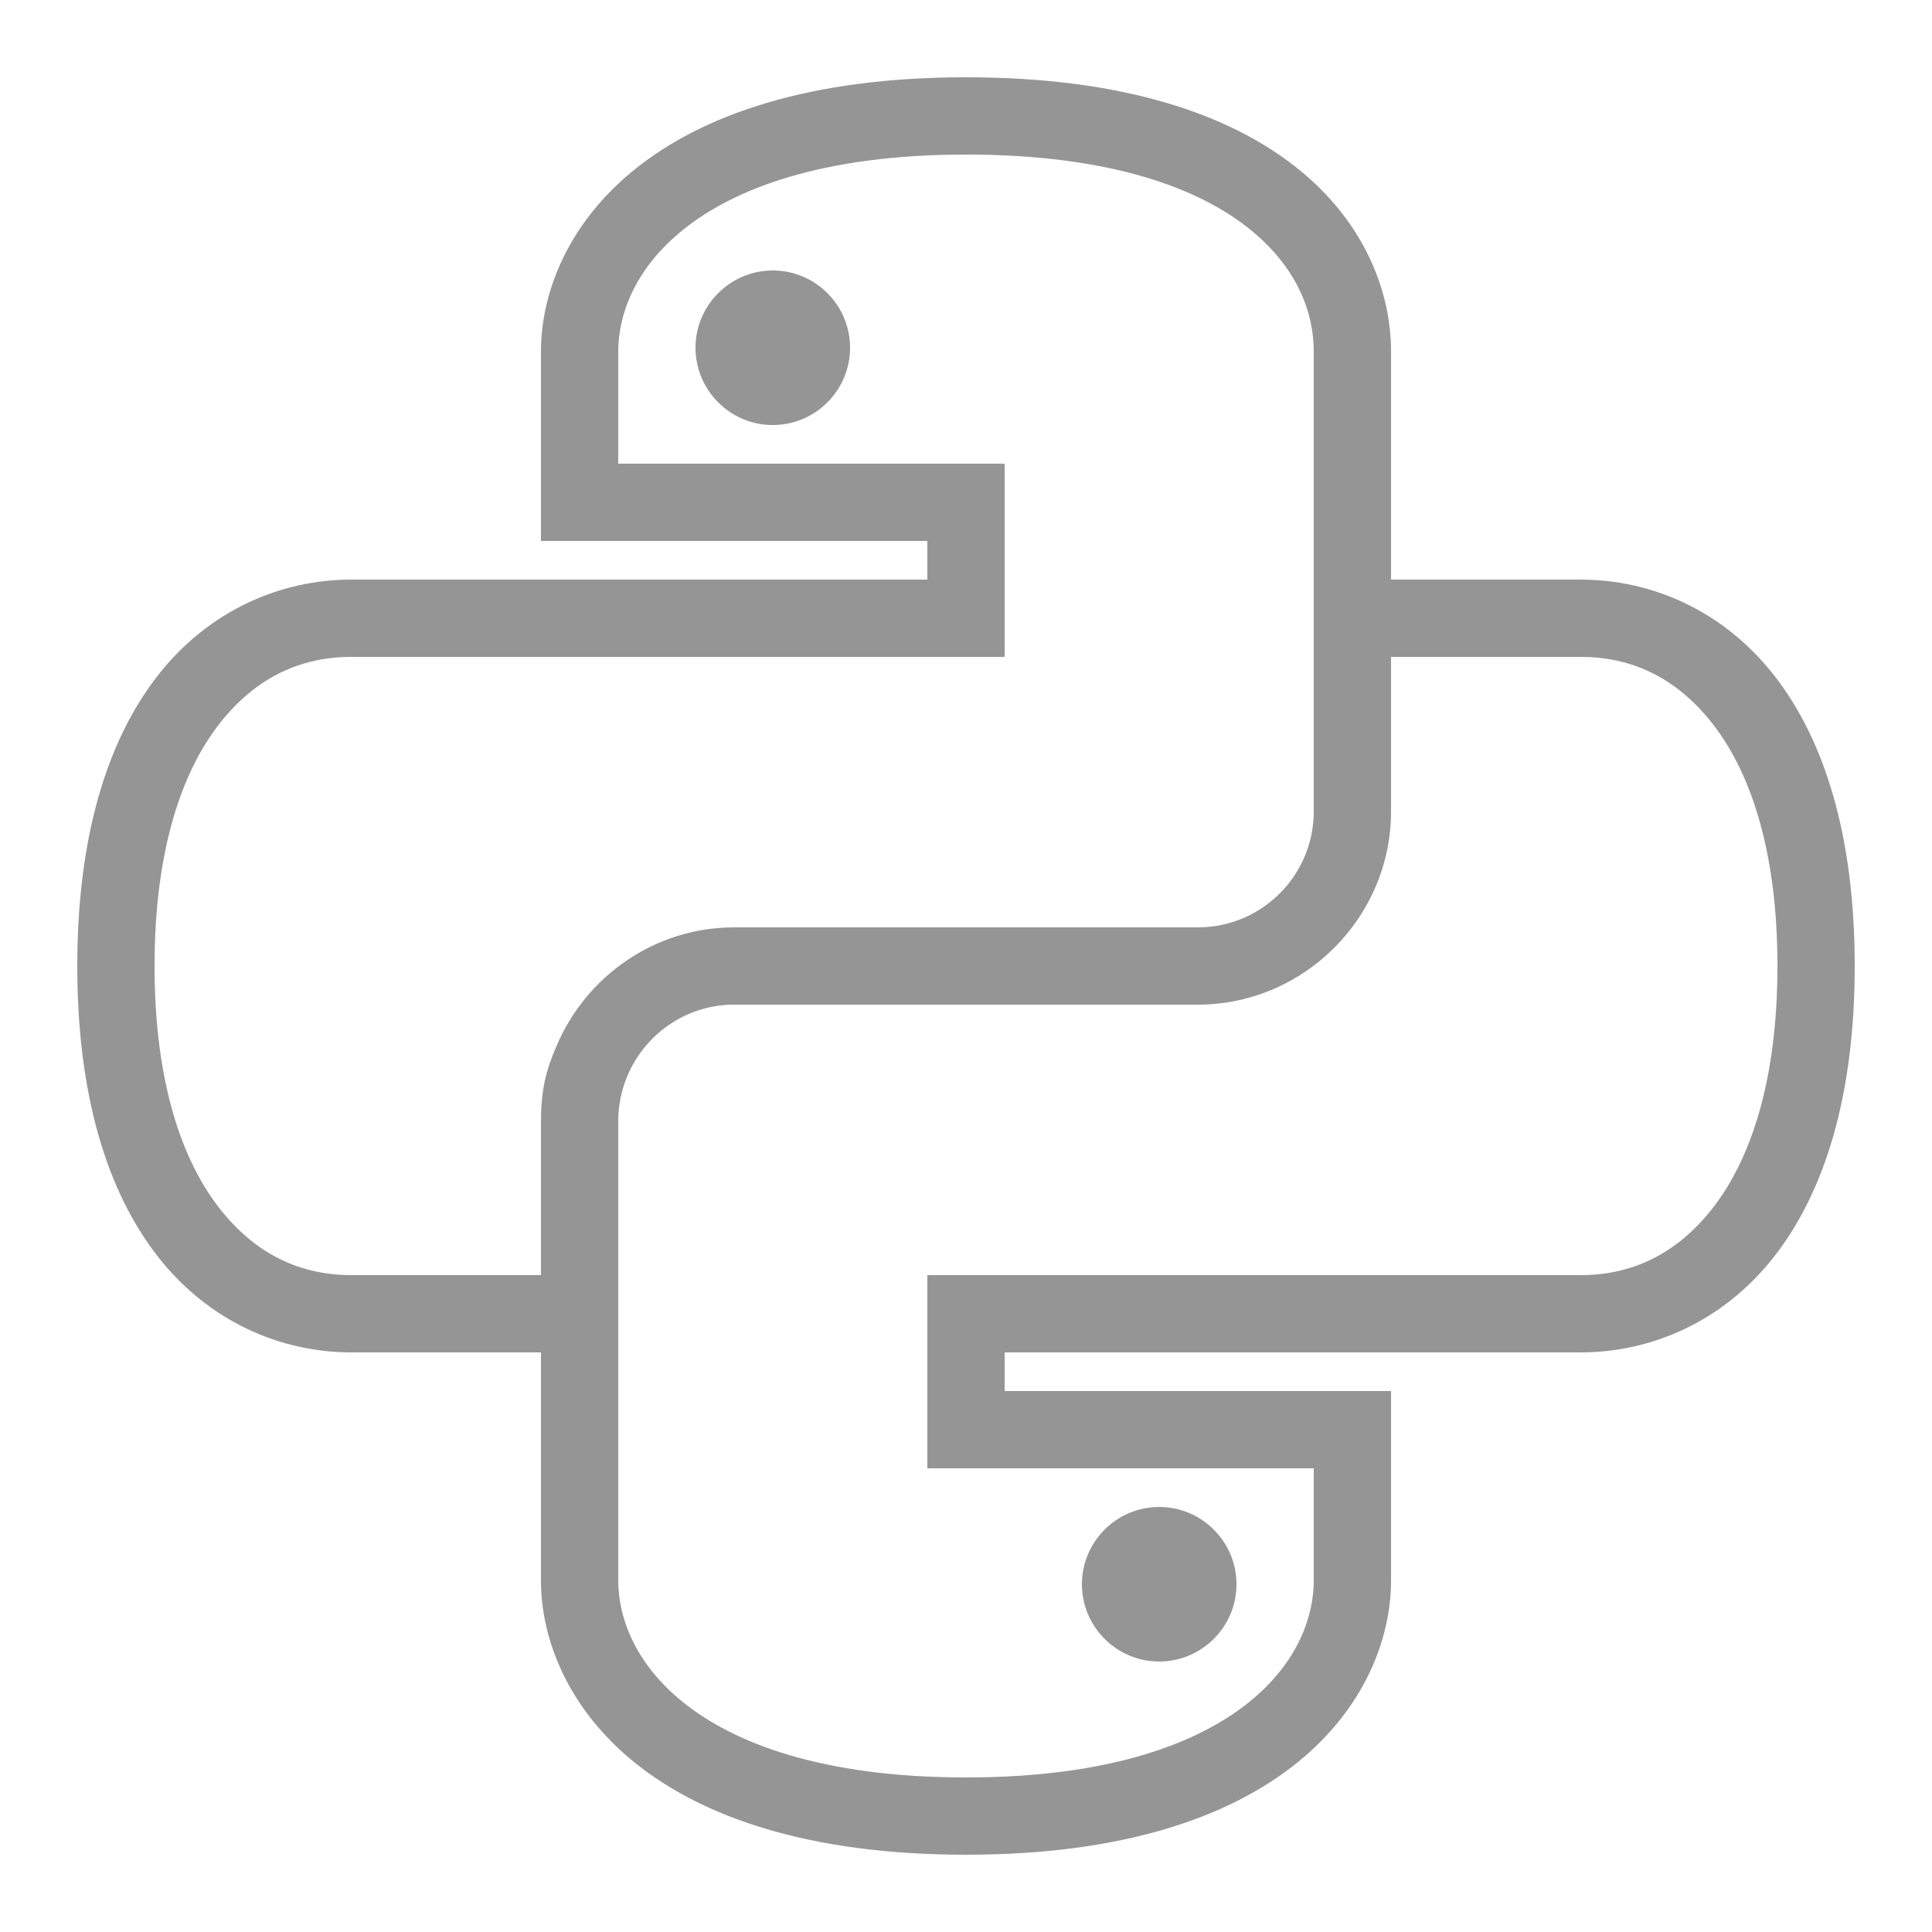<svg xmlns="http://www.w3.org/2000/svg" xmlns:xlink="http://www.w3.org/1999/xlink" viewBox="0,0,256,256" width="50px" height="50px"><g fill="#959595" fill-rule="nonzero" stroke="none" stroke-width="1" stroke-linecap="butt" stroke-linejoin="miter" stroke-miterlimit="10" stroke-dasharray="" stroke-dashoffset="0" font-family="none" font-weight="none" font-size="none" text-anchor="none" style="mix-blend-mode: normal"><g transform="scale(5.12,5.12)"><path d="M25,2c-4.059,0 -6.812,0.969 -8.562,2.375c-1.75,1.406 -2.438,3.215 -2.438,4.719v4.906h10v1h-14.906c-1.828,0 -3.684,0.793 -5,2.469c-1.316,1.676 -2.094,4.176 -2.094,7.531c0,3.355 0.777,5.855 2.094,7.531c1.316,1.676 3.172,2.469 5,2.469h4.906v5.906c0,1.504 0.688,3.312 2.438,4.719c1.75,1.406 4.504,2.375 8.562,2.375c4.059,0 6.812,-0.969 8.562,-2.375c1.75,-1.406 2.438,-3.215 2.438,-4.719v-4.906h-10v-1h14.906c1.828,0 3.684,-0.793 5,-2.469c1.316,-1.676 2.094,-4.176 2.094,-7.531c0,-3.355 -0.777,-5.855 -2.094,-7.531c-1.316,-1.676 -3.172,-2.469 -5,-2.469h-4.906v-5.906c0,-1.543 -0.684,-3.355 -2.438,-4.75c-1.754,-1.395 -4.508,-2.344 -8.562,-2.344zM25,4c3.746,0 6.016,0.875 7.312,1.906c1.297,1.031 1.688,2.23 1.688,3.188v11.906c0,1.656 -1.344,3 -3,3h-12c-2.059,0 -3.832,1.27 -4.594,3.062c-0.129,0.297 -0.246,0.613 -0.312,0.938c-0.066,0.324 -0.094,0.656 -0.094,1v4h-4.906c-1.27,0 -2.445,-0.496 -3.406,-1.719c-0.961,-1.223 -1.688,-3.238 -1.688,-6.281c0,-3.043 0.727,-5.059 1.688,-6.281c0.961,-1.223 2.137,-1.719 3.406,-1.719h16.906v-5h-10v-2.906c0,-0.895 0.387,-2.113 1.688,-3.156c1.301,-1.043 3.57,-1.938 7.312,-1.938zM20,7c-1.102,0 -2,0.898 -2,2c0,1.102 0.898,2 2,2c1.102,0 2,-0.898 2,-2c0,-1.102 -0.898,-2 -2,-2zM36,17h4.906c1.27,0 2.445,0.496 3.406,1.719c0.961,1.223 1.688,3.238 1.688,6.281c0,3.043 -0.727,5.059 -1.688,6.281c-0.961,1.223 -2.137,1.719 -3.406,1.719h-16.906v5h10v2.906c0,0.895 -0.387,2.113 -1.688,3.156c-1.301,1.043 -3.57,1.938 -7.312,1.938c-3.742,0 -6.012,-0.895 -7.312,-1.938c-1.301,-1.043 -1.688,-2.262 -1.688,-3.156v-11.906c0,-0.207 0.023,-0.398 0.062,-0.594c0.281,-1.367 1.488,-2.406 2.938,-2.406h12c2.746,0 5,-2.254 5,-5zM30,39c-1.102,0 -2,0.898 -2,2c0,1.102 0.898,2 2,2c1.102,0 2,-0.898 2,-2c0,-1.102 -0.898,-2 -2,-2z"></path></g></g></svg>